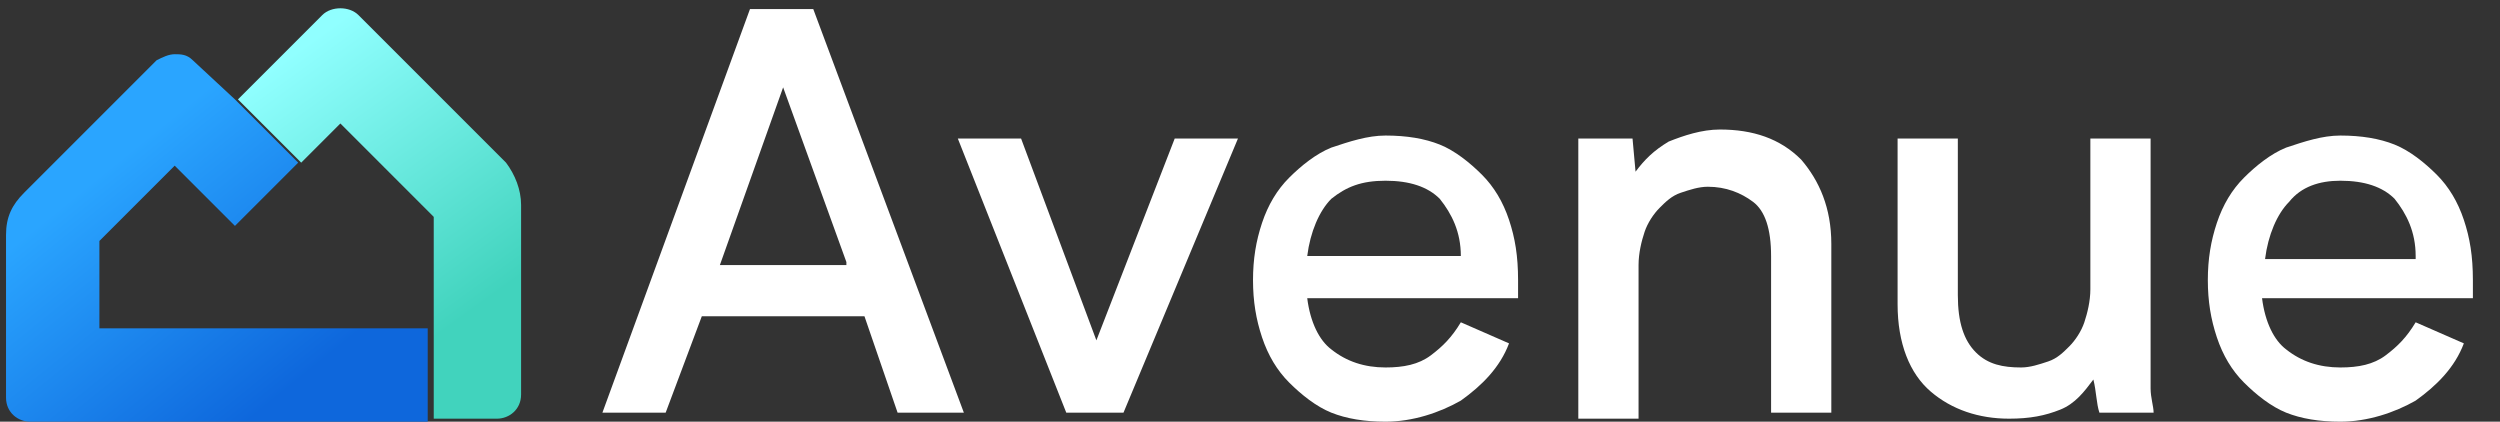 <?xml version="1.0" encoding="UTF-8"?>
<svg width="83px" height="14px" viewBox="0 0 83 14" version="1.1" xmlns="http://www.w3.org/2000/svg" xmlns:xlink="http://www.w3.org/1999/xlink">
    <rect x="0" y="0" width="83" height="14" fill="#333333" stroke="none"/>
    <!-- Generator: Sketch 55.2 (78181) - https://sketchapp.com -->
    <title>logo</title>
    <desc>Created with Sketch.</desc>
    <defs>
        <linearGradient x1="65.587%" y1="92.189%" x2="15.971%" y2="38.831%" id="linearGradient-1">
            <stop stop-color="#0E67DC" offset="0%"></stop>
            <stop stop-color="#2AA5FF" offset="100%"></stop>
        </linearGradient>
        <linearGradient x1="70.434%" y1="80.027%" x2="33.016%" y2="4.818%" id="linearGradient-2">
            <stop stop-color="#41D3BD" offset="0%"></stop>
            <stop stop-color="#90FFFF" offset="99.96%"></stop>
        </linearGradient>
    </defs>
    <g id="Page-1" stroke="none" stroke-width="1" fill="none" fill-rule="evenodd">
        <g id="logo" fill-rule="nonzero">
            <g id="Group">
                <path d="M12,10.9 L3.3,10.9 L3.3,8 L5.8,5.5 L7.8,7.5 L9.1,6.2 L9.9,5.4 L7.8,3.3 L6.4,2 C6.2,1.8 6,1.8 5.8,1.8 C5.6,1.8 5.4,1.9 5.2,2 L0.8,6.4 C0.4,6.8 0.2,7.2 0.2,7.8 L0.2,13.2 C0.2,13.7 0.6,14 1,14 L13.8,14 L14.2,14 L14.2,10.9 L12,10.9 L12,10.9 Z" id="Path" fill="url(#linearGradient-1)"></path>
                <path d="M17.3,6.8 L17.3,13.1 C17.3,13.6 16.9,13.9 16.5,13.9 L14.4,13.9 L14.4,10.8 L14.4,7.2 L11.3,4.1 L10,5.4 L7.9,3.3 L10.7,0.5 C11,0.2 11.6,0.2 11.9,0.5 L16.8,5.4 C17.1,5.8 17.3,6.3 17.3,6.8 Z" id="Path" fill="url(#linearGradient-2)"></path>
            </g>
            <g id="Group" transform="translate(20, 0)" fill="#FFFFFF">
                <path d="M8.7,10.5 L3.3,10.5 L2.1,13.7 L0,13.7 L4.9,0.3 L6.9,0.3 L7,0.3 L12,13.7 L9.8,13.7 L8.7,10.5 Z M8.1,8.7 L6,2.9 L3.9,8.8 L8.1,8.8 L8.1,8.7 Z" id="Shape"></path>
                <polygon id="Path" points="21.1 4.6 17.3 13.7 15.4 13.7 11.8 4.6 13.9 4.6 16.4 11.3 19 4.6"></polygon>
                <path d="M30.5,9.9 L23.4,9.9 C23.5,10.7 23.8,11.3 24.2,11.6 C24.7,12 25.3,12.2 26,12.2 C26.6,12.2 27.1,12.1 27.5,11.8 C27.9,11.5 28.2,11.2 28.5,10.7 L30.1,11.4 C29.8,12.2 29.2,12.8 28.5,13.3 C27.8,13.7 26.9,14 26,14 C25.3,14 24.7,13.9 24.2,13.7 C23.7,13.5 23.2,13.1 22.8,12.7 C22.4,12.3 22.1,11.8 21.9,11.2 C21.7,10.6 21.6,10 21.6,9.3 C21.6,8.6 21.7,8 21.9,7.4 C22.1,6.8 22.4,6.3 22.8,5.9 C23.2,5.5 23.7,5.1 24.2,4.9 C24.8,4.7 25.4,4.5 26,4.5 C26.7,4.5 27.3,4.6 27.8,4.8 C28.3,5 28.8,5.4 29.2,5.8 C29.6,6.2 29.9,6.7 30.1,7.3 C30.3,7.9 30.4,8.5 30.4,9.3 L30.4,9.9 L30.5,9.9 Z M28.5,8.5 C28.5,7.7 28.2,7.1 27.8,6.6 C27.4,6.2 26.8,6 26,6 C25.2,6 24.7,6.2 24.2,6.6 C23.8,7 23.5,7.7 23.4,8.5 L28.5,8.5 Z" id="Shape"></path>
                <path d="M40.8,8.1 L40.8,13.7 L38.8,13.7 L38.8,8.5 C38.8,7.6 38.6,7 38.2,6.7 C37.8,6.4 37.3,6.2 36.7,6.2 C36.4,6.2 36.1,6.3 35.8,6.4 C35.5,6.5 35.3,6.7 35.1,6.9 C34.9,7.1 34.7,7.4 34.6,7.7 C34.5,8 34.4,8.4 34.4,8.8 L34.4,13.9 L32.4,13.9 L32.4,4.6 L34.2,4.6 L34.3,5.7 C34.6,5.3 34.9,5 35.4,4.7 C35.9,4.5 36.5,4.3 37.1,4.3 C38.2,4.3 39.1,4.6 39.8,5.3 C40.4,6 40.8,6.9 40.8,8.1 Z" id="Path"></path>
                <path d="M49.7,13.7 C49.6,13.4 49.6,13 49.5,12.6 C49.2,13 48.9,13.4 48.4,13.6 C47.9,13.8 47.4,13.9 46.7,13.9 C45.7,13.9 44.8,13.6 44.1,13 C43.4,12.4 43,11.4 43,10.1 L43,4.6 L45,4.6 L45,9.8 C45,10.7 45.2,11.3 45.6,11.7 C46,12.1 46.5,12.2 47.1,12.2 C47.4,12.2 47.7,12.1 48,12 C48.3,11.9 48.5,11.7 48.7,11.5 C48.9,11.3 49.1,11 49.2,10.7 C49.3,10.4 49.4,10 49.4,9.6 L49.4,4.6 L51.4,4.6 L51.4,12 C51.4,12.2 51.4,12.5 51.4,12.9 C51.4,13.2 51.5,13.5 51.5,13.7 L49.7,13.7 Z" id="Path"></path>
                <path d="M62.2,9.9 L55.1,9.9 C55.2,10.7 55.5,11.3 55.9,11.6 C56.4,12 57,12.2 57.7,12.2 C58.3,12.2 58.8,12.1 59.2,11.8 C59.6,11.5 59.9,11.2 60.2,10.7 L61.8,11.4 C61.5,12.2 60.9,12.8 60.2,13.3 C59.5,13.7 58.6,14 57.7,14 C57,14 56.4,13.9 55.9,13.7 C55.4,13.5 54.9,13.1 54.5,12.7 C54.1,12.3 53.8,11.8 53.6,11.2 C53.4,10.6 53.3,10 53.3,9.3 C53.3,8.6 53.4,8 53.6,7.4 C53.8,6.8 54.1,6.3 54.5,5.9 C54.9,5.5 55.4,5.1 55.9,4.9 C56.5,4.7 57.1,4.5 57.7,4.5 C58.4,4.5 59,4.6 59.5,4.8 C60,5 60.5,5.4 60.9,5.8 C61.3,6.2 61.6,6.7 61.8,7.3 C62,7.9 62.1,8.5 62.1,9.3 L62.1,9.9 L62.2,9.9 Z M60.2,8.5 C60.2,7.7 59.9,7.1 59.5,6.6 C59.1,6.2 58.5,6 57.7,6 C57,6 56.4,6.2 56,6.7 C55.6,7.1 55.3,7.8 55.2,8.6 L60.2,8.6 L60.2,8.5 Z" id="Shape"></path>
            </g>
        </g>
    </g>
</svg>